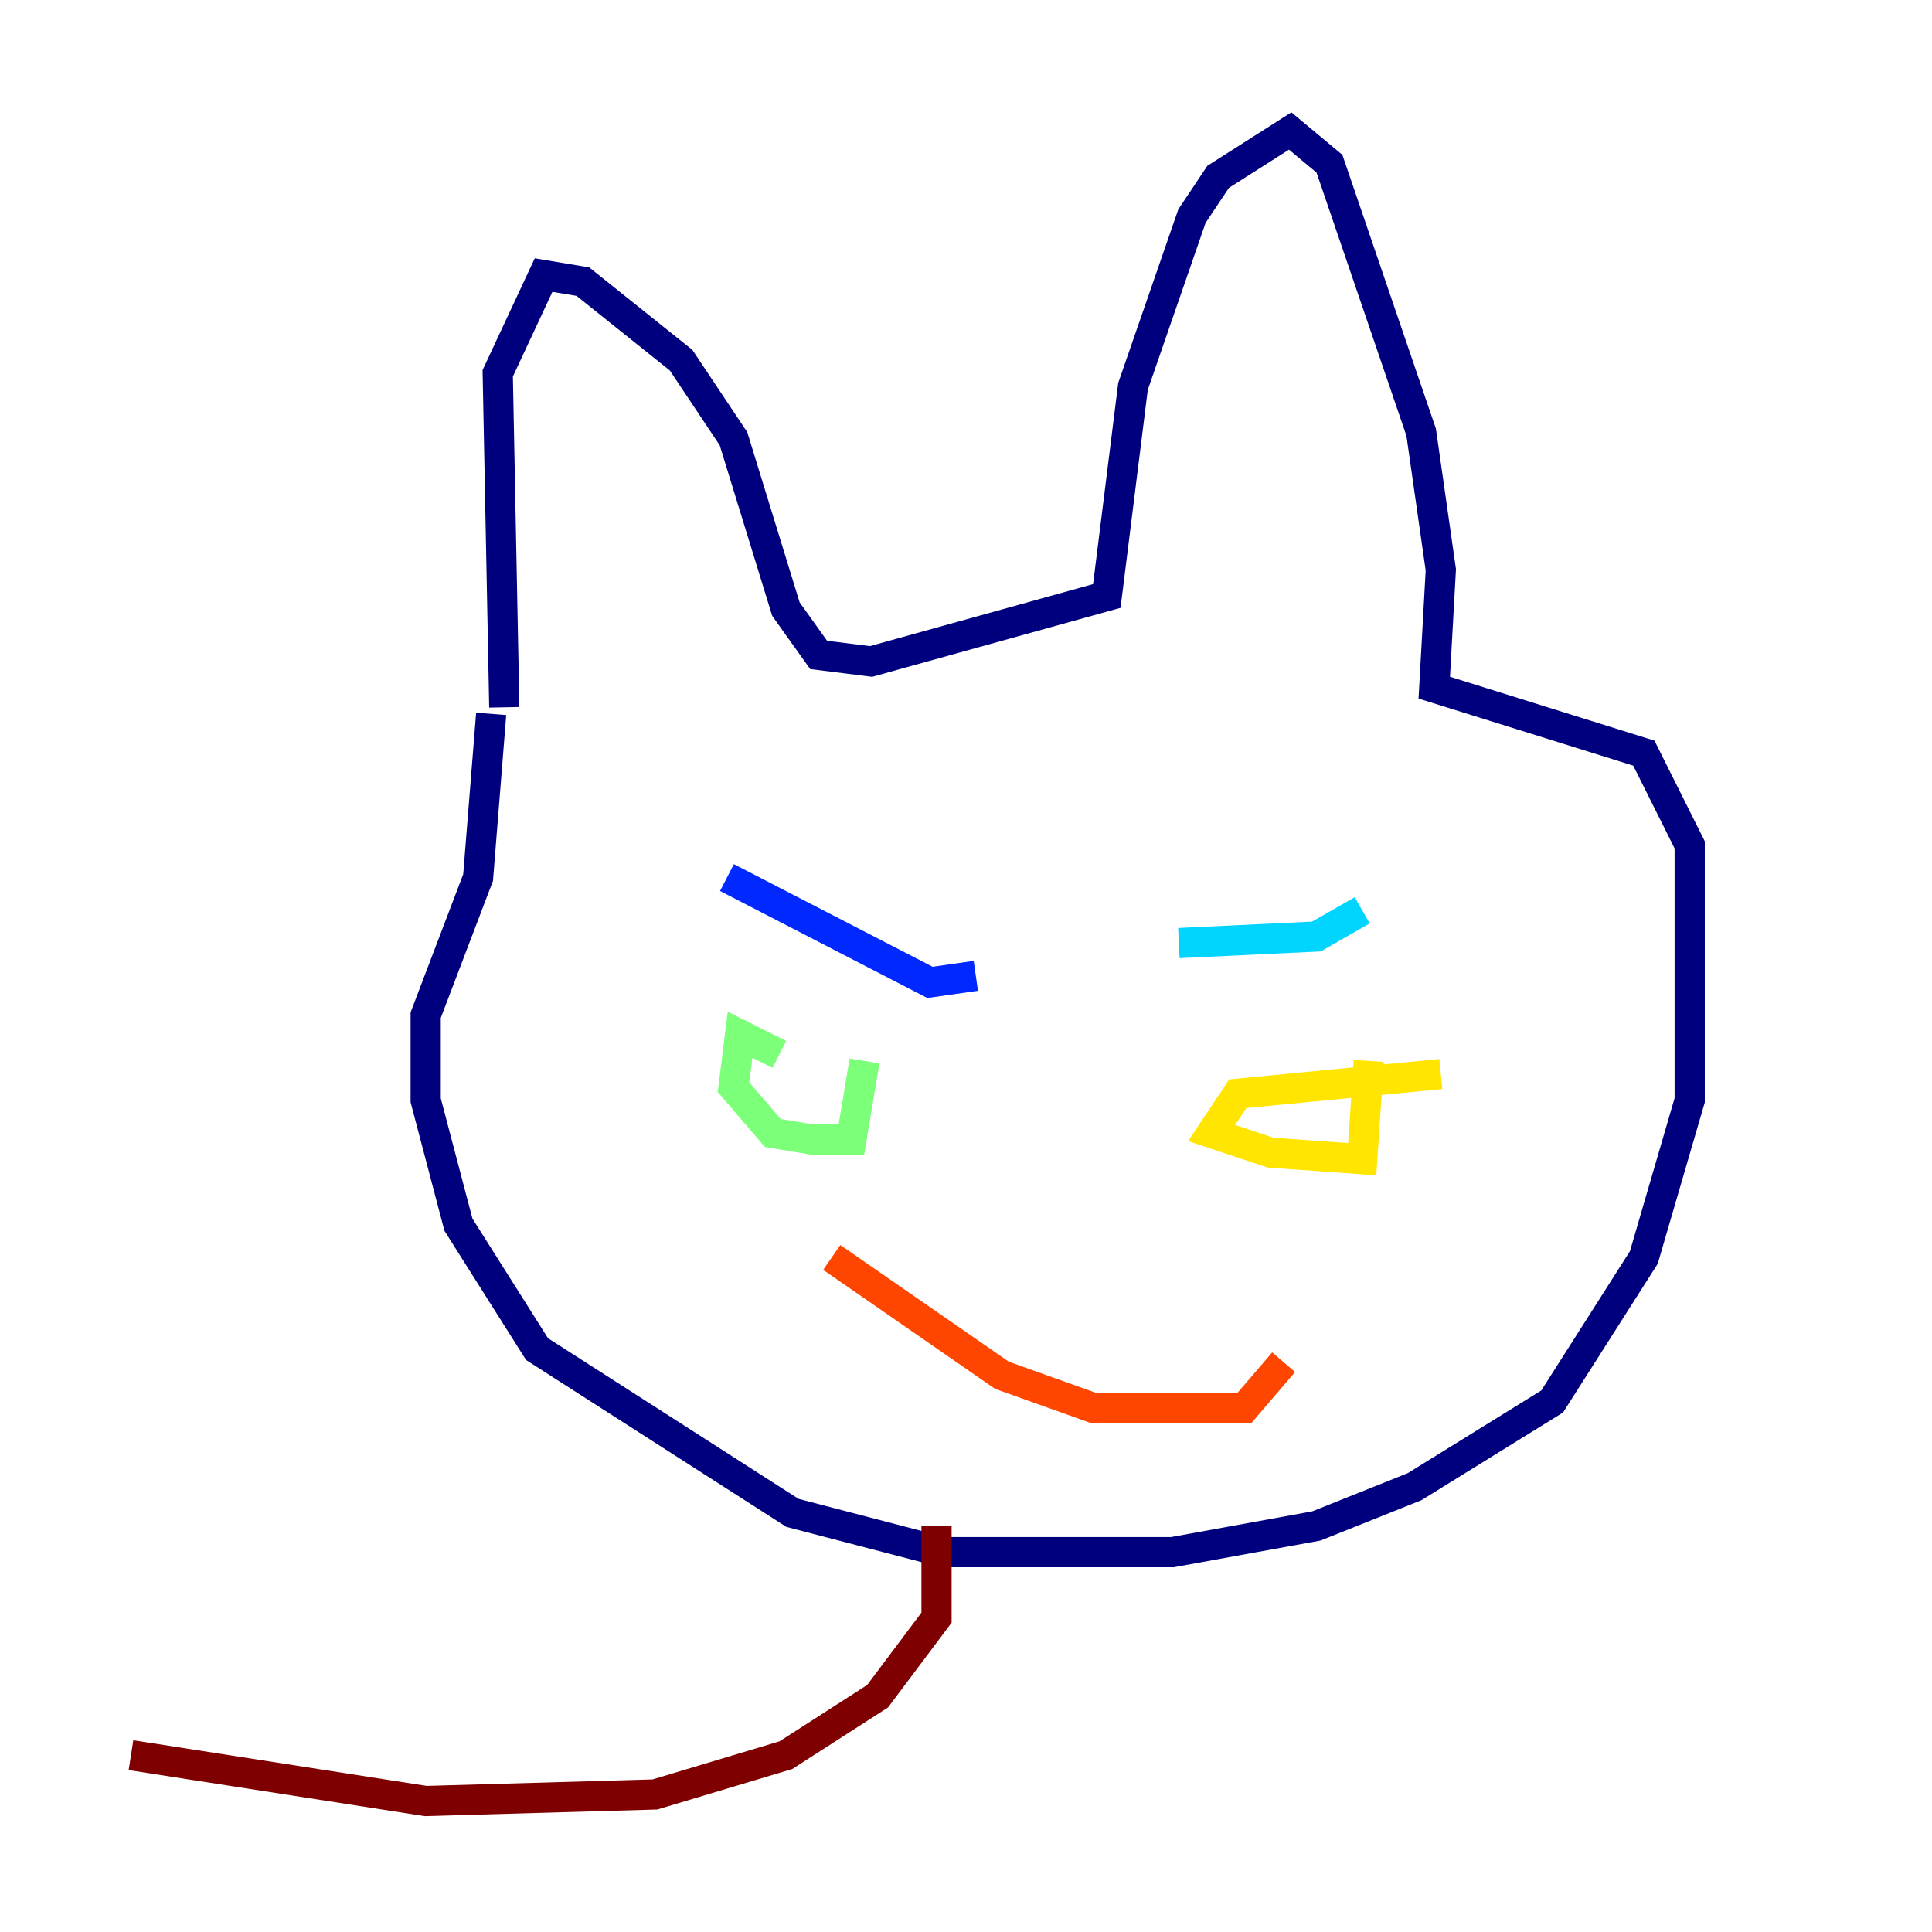 <?xml version="1.0" encoding="utf-8" ?>
<svg baseProfile="tiny" height="128" version="1.2" viewBox="0,0,128,128" width="128" xmlns="http://www.w3.org/2000/svg" xmlns:ev="http://www.w3.org/2001/xml-events" xmlns:xlink="http://www.w3.org/1999/xlink"><defs /><polyline fill="none" points="33.41,46.861 32.976,24.732 36.014,18.224 38.617,18.658 45.125,23.864 48.597,29.071 52.068,40.352 54.237,43.39 57.709,43.824 73.329,39.485 75.064,25.6 78.969,14.319 80.705,11.715 85.478,8.678 88.081,10.848 94.156,28.637 95.458,37.749 95.024,45.559 108.909,49.898 111.946,55.973 111.946,72.895 108.909,83.308 102.834,92.854 93.722,98.495 87.214,101.098 77.668,102.834 62.481,102.834 52.502,100.231 35.58,89.383 30.373,81.139 28.203,72.895 28.203,67.254 31.675,58.142 32.542,47.295" stroke="#00007f" stroke-width="2" /><polyline fill="none" points="48.163,58.142 61.614,65.085 64.651,64.651" stroke="#0028ff" stroke-width="2" /><polyline fill="none" points="78.102,62.481 87.214,62.047 90.251,60.312" stroke="#00d4ff" stroke-width="2" /><polyline fill="none" points="51.634,69.858 49.031,68.556 48.597,72.027 51.2,75.064 53.803,75.498 56.407,75.498 57.275,70.291" stroke="#7cff79" stroke-width="2" /><polyline fill="none" points="95.458,71.159 82.007,72.461 80.271,75.064 84.176,76.366 90.251,76.8 90.685,70.291" stroke="#ffe500" stroke-width="2" /><polyline fill="none" points="55.105,83.308 66.386,91.119 72.461,93.288 82.441,93.288 85.044,90.251" stroke="#ff4600" stroke-width="2" /><polyline fill="none" points="62.047,101.098 62.047,107.173 58.142,112.38 52.068,116.285 43.39,118.888 28.203,119.322 8.678,116.285" stroke="#7f0000" stroke-width="2" /></svg>